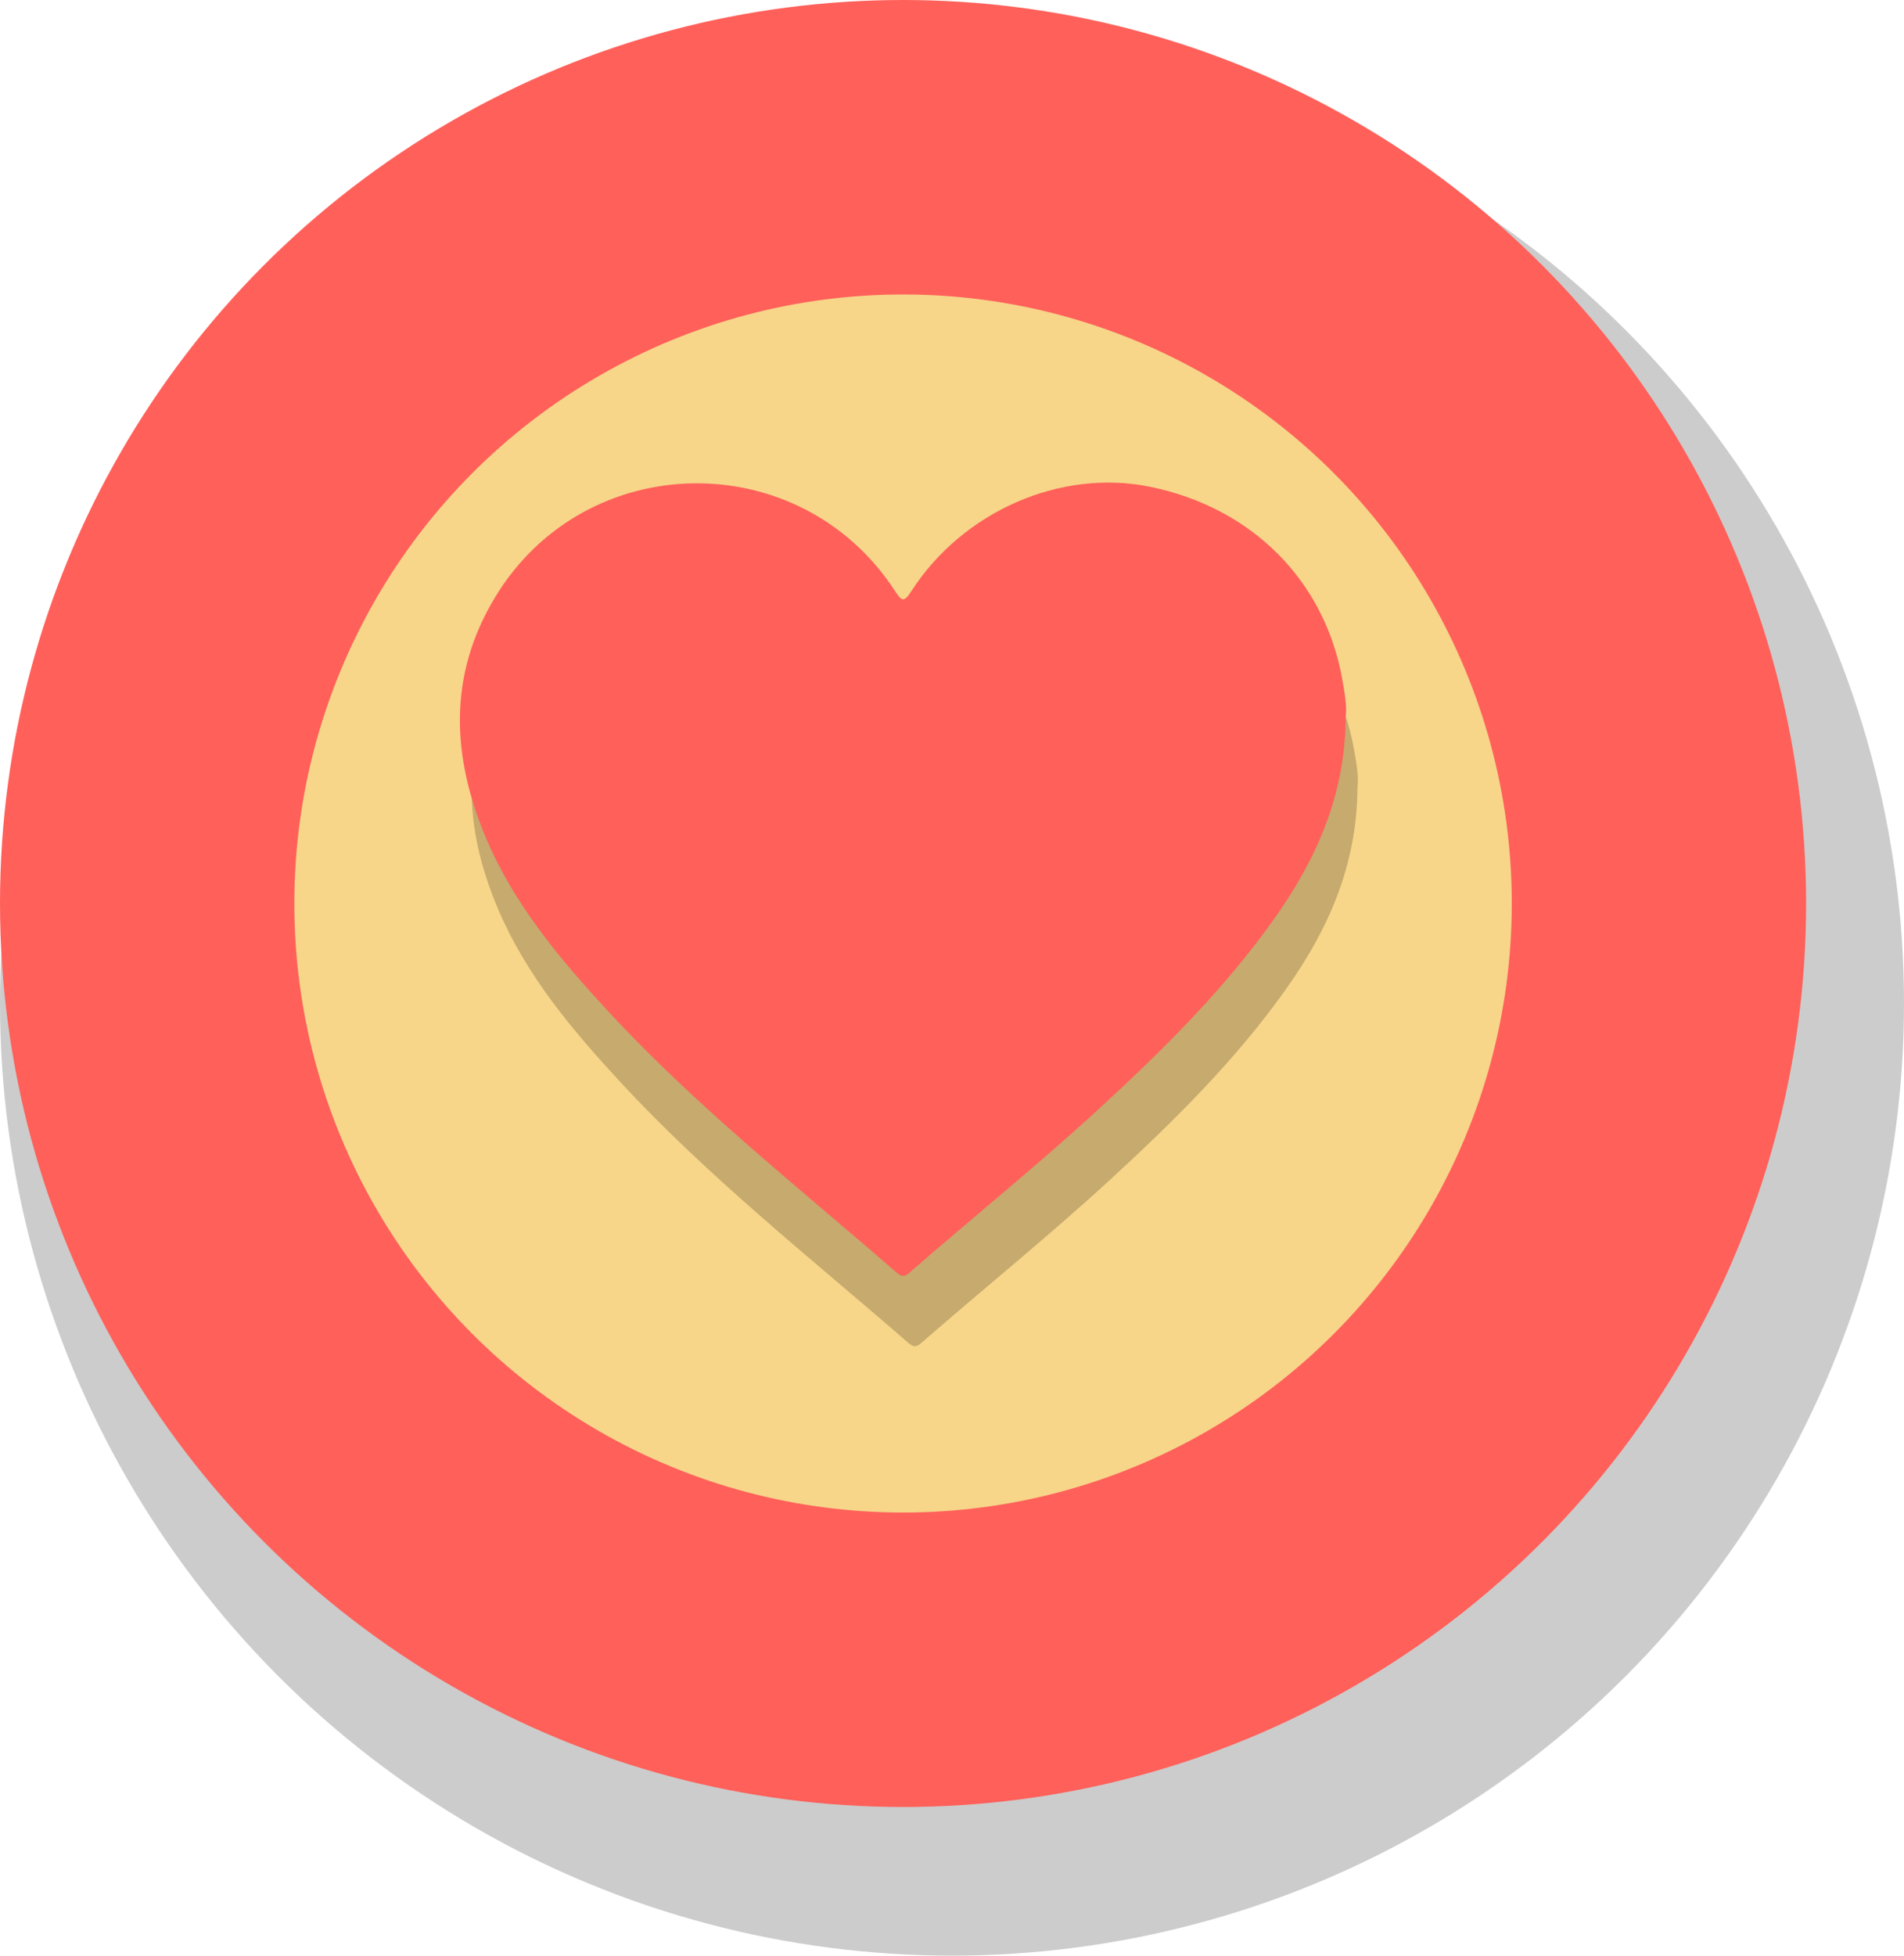 <?xml version="1.0" encoding="UTF-8"?><svg id="Layer_2" xmlns="http://www.w3.org/2000/svg" viewBox="0 0 155.2 159.33"><defs><style>.cls-1{fill:#f7d589;}.cls-2{fill:#ff605a;}.cls-3{opacity:.2;}</style></defs><g id="Layer_1-2"><g><circle class="cls-3" cx="77.6" cy="81.73" r="77.6"/><circle class="cls-2" cx="73.61" cy="73.61" r="73.61"/><circle class="cls-1" cx="73.61" cy="73.61" r="49.62"/><path class="cls-3" d="m110.65,64.13c-.03,6.42-2.42,11.67-5.88,16.53-4.07,5.72-9.03,10.62-14.17,15.35-5,4.6-10.29,8.86-15.41,13.32-.36.32-.62.53-1.11.11-7.98-6.94-16.3-13.49-23.51-21.28-3.94-4.26-7.67-8.69-9.97-14.1-2.83-6.66-3.15-13.32.74-19.71,7.37-12.13,24.84-12.36,32.58-.46.51.78.71.97,1.3.04,4.22-6.56,12.21-10.03,19.49-8.54,8.26,1.69,14.19,7.59,15.65,15.62.2,1.12.4,2.27.29,3.12Z"/><path class="cls-2" d="m109.69,58.4c-.03,6.42-2.42,11.67-5.88,16.53-4.07,5.72-9.03,10.62-14.17,15.35-5,4.6-10.29,8.86-15.41,13.32-.36.32-.62.53-1.11.11-7.98-6.94-16.3-13.49-23.51-21.28-3.94-4.26-7.67-8.69-9.97-14.1-2.83-6.66-3.15-13.32.74-19.71,7.37-12.13,24.84-12.36,32.58-.46.51.78.71.97,1.3.04,4.22-6.56,12.21-10.03,19.49-8.54,8.26,1.69,14.19,7.59,15.65,15.62.2,1.12.4,2.27.29,3.12Z"/></g></g></svg>